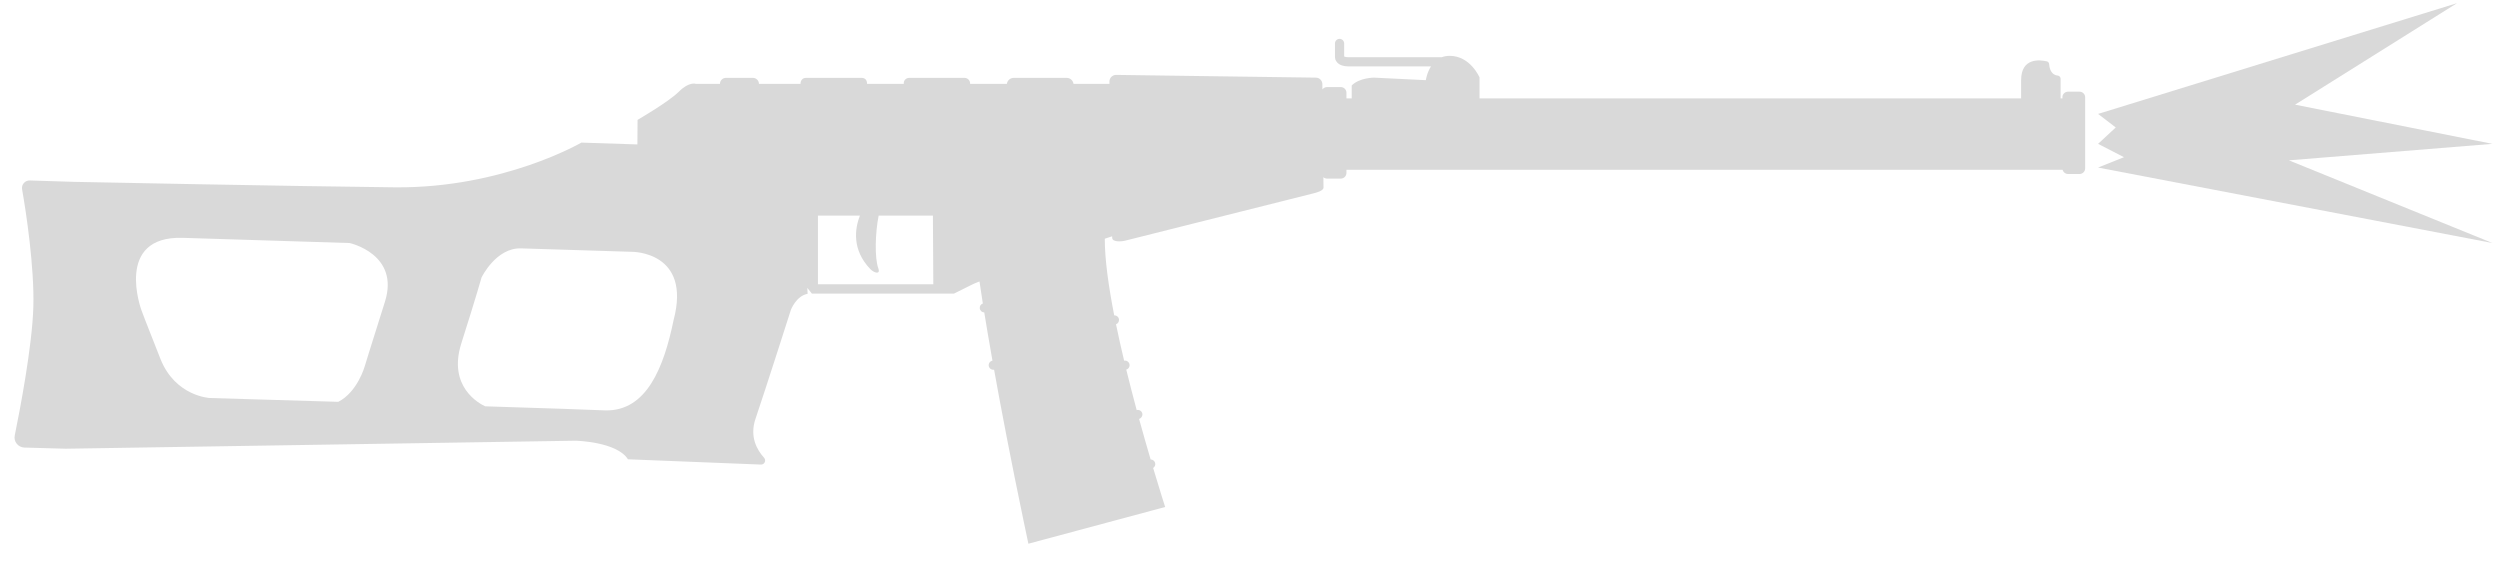<svg width="74" height="17" viewBox="0 0 74 17" fill="none" xmlns="http://www.w3.org/2000/svg">
<path d="M72.727 0.094L62.103 3.372L62.626 3.773L62.103 4.258L62.87 4.653L62.103 4.96L73.774 7.193L67.751 4.746L73.774 4.258L67.934 3.098L72.727 0.094Z" fill="#D9D9D9"/>
<path fill-rule="evenodd" clip-rule="evenodd" d="M39.787 1.286C39.787 1.211 39.726 1.15 39.651 1.15C39.576 1.15 39.515 1.211 39.515 1.286V1.694C39.515 1.711 39.521 1.743 39.526 1.758C39.536 1.788 39.555 1.824 39.589 1.858C39.657 1.926 39.766 1.966 39.923 1.966H42.357C42.233 2.16 42.205 2.373 42.205 2.373L40.67 2.298C40.67 2.298 40.242 2.298 40.011 2.529V2.913H39.855V2.747C39.855 2.652 39.78 2.577 39.685 2.577H39.284C39.227 2.577 39.174 2.604 39.143 2.647L39.142 2.502C39.148 2.393 39.06 2.298 38.952 2.298L33.036 2.217C32.928 2.217 32.839 2.305 32.839 2.414L32.84 2.482H31.776C31.763 2.38 31.674 2.305 31.575 2.305H30.005C29.905 2.305 29.817 2.38 29.803 2.482H28.715V2.468C28.715 2.38 28.64 2.305 28.552 2.305H26.915C26.82 2.305 26.745 2.38 26.752 2.468V2.482H25.665C25.665 2.351 25.59 2.305 25.502 2.305H23.858C23.763 2.305 23.695 2.371 23.695 2.482L22.465 2.482C22.465 2.386 22.384 2.305 22.289 2.305H21.487C21.392 2.305 21.311 2.38 21.311 2.482L20.597 2.482C20.597 2.482 20.401 2.407 20.095 2.713C19.789 3.018 18.872 3.548 18.872 3.548L18.867 4.275L17.208 4.221C17.208 4.221 14.892 5.573 11.699 5.545C8.59 5.512 2.518 5.389 2.202 5.383L0.885 5.342C0.742 5.335 0.627 5.464 0.654 5.606C0.77 6.252 1.021 7.923 0.987 9.084C0.953 10.246 0.593 12.121 0.437 12.888C0.396 13.072 0.539 13.242 0.722 13.248L1.947 13.282L17.038 13.045C17.038 13.045 18.261 13.072 18.587 13.595L22.52 13.751C22.628 13.758 22.69 13.629 22.615 13.547C22.411 13.323 22.18 12.929 22.364 12.393C22.662 11.516 23.41 9.173 23.41 9.173C23.41 9.173 23.566 8.758 23.905 8.697L23.897 8.522L24.032 8.69H28.239L28.783 8.419C28.823 8.399 28.895 8.369 28.993 8.331C29.006 8.421 29.038 8.639 29.092 8.983C29.034 9.002 28.995 9.06 29.001 9.123C29.007 9.193 29.065 9.246 29.134 9.247C29.194 9.618 29.274 10.094 29.377 10.676C29.304 10.688 29.255 10.758 29.267 10.831C29.279 10.905 29.351 10.955 29.425 10.943C29.631 12.088 29.918 13.598 30.308 15.466C30.351 15.671 30.395 15.881 30.44 16.094L34.489 15.007C34.489 15.007 34.342 14.555 34.133 13.852C34.185 13.82 34.21 13.755 34.19 13.694C34.17 13.637 34.116 13.6 34.059 13.601C33.954 13.244 33.837 12.837 33.717 12.401C33.788 12.376 33.833 12.297 33.809 12.226C33.785 12.158 33.714 12.121 33.646 12.138C33.542 11.753 33.438 11.349 33.337 10.94C33.409 10.92 33.45 10.846 33.431 10.774C33.412 10.705 33.343 10.663 33.274 10.676C33.188 10.316 33.107 9.954 33.034 9.599C33.092 9.578 33.13 9.518 33.122 9.454C33.113 9.383 33.051 9.332 32.981 9.336C32.812 8.472 32.7 7.669 32.702 7.066C32.821 7.027 32.898 7.001 32.92 6.994L32.921 7.04C32.921 7.169 33.192 7.155 33.315 7.121L38.884 5.722C38.965 5.702 39.169 5.647 39.176 5.559L39.172 5.246C39.202 5.272 39.241 5.287 39.284 5.287H39.685C39.78 5.287 39.855 5.212 39.855 5.117V5.026L61.054 5.026C61.073 5.099 61.139 5.151 61.218 5.151H61.551C61.646 5.151 61.721 5.076 61.721 4.981V2.882C61.721 2.787 61.646 2.713 61.551 2.713H61.218C61.123 2.713 61.042 2.787 61.048 2.882V2.913H60.994V2.332C60.994 2.285 60.96 2.244 60.912 2.237C60.817 2.23 60.675 2.169 60.654 1.898C60.654 1.857 60.62 1.823 60.586 1.816C60.382 1.769 59.825 1.701 59.825 2.373V2.913H43.794V2.291C43.794 2.291 43.523 1.653 42.911 1.653C42.823 1.653 42.745 1.668 42.677 1.694H39.923C39.866 1.694 39.83 1.687 39.809 1.68C39.798 1.676 39.791 1.673 39.787 1.67V1.286ZM10.35 7.194C10.35 7.194 11.842 7.522 11.393 8.935C10.945 10.348 10.796 10.843 10.796 10.843C10.796 10.843 10.584 11.603 10.013 11.894C7.907 11.831 6.21 11.781 6.21 11.781C6.21 11.781 5.192 11.734 4.75 10.626C4.309 9.519 4.186 9.18 4.186 9.18C4.186 9.18 3.371 6.979 5.409 7.04L10.35 7.194ZM15.428 7.352L18.716 7.454C18.716 7.454 20.475 7.447 19.939 9.472C19.649 10.88 19.139 12.172 17.921 12.148C17.569 12.13 16.123 12.082 14.361 12.027C14.186 11.946 13.248 11.447 13.655 10.164C14.104 8.751 14.253 8.215 14.253 8.215C14.253 8.215 14.681 7.325 15.428 7.352ZM25.761 7.965C25.213 7.392 25.302 6.774 25.453 6.381H24.211V8.415H27.626L27.614 6.381H26.008C25.907 6.889 25.885 7.635 25.998 7.943C26.071 8.142 25.868 8.076 25.761 7.965Z" fill="#D9D9D9"/>
</svg>
